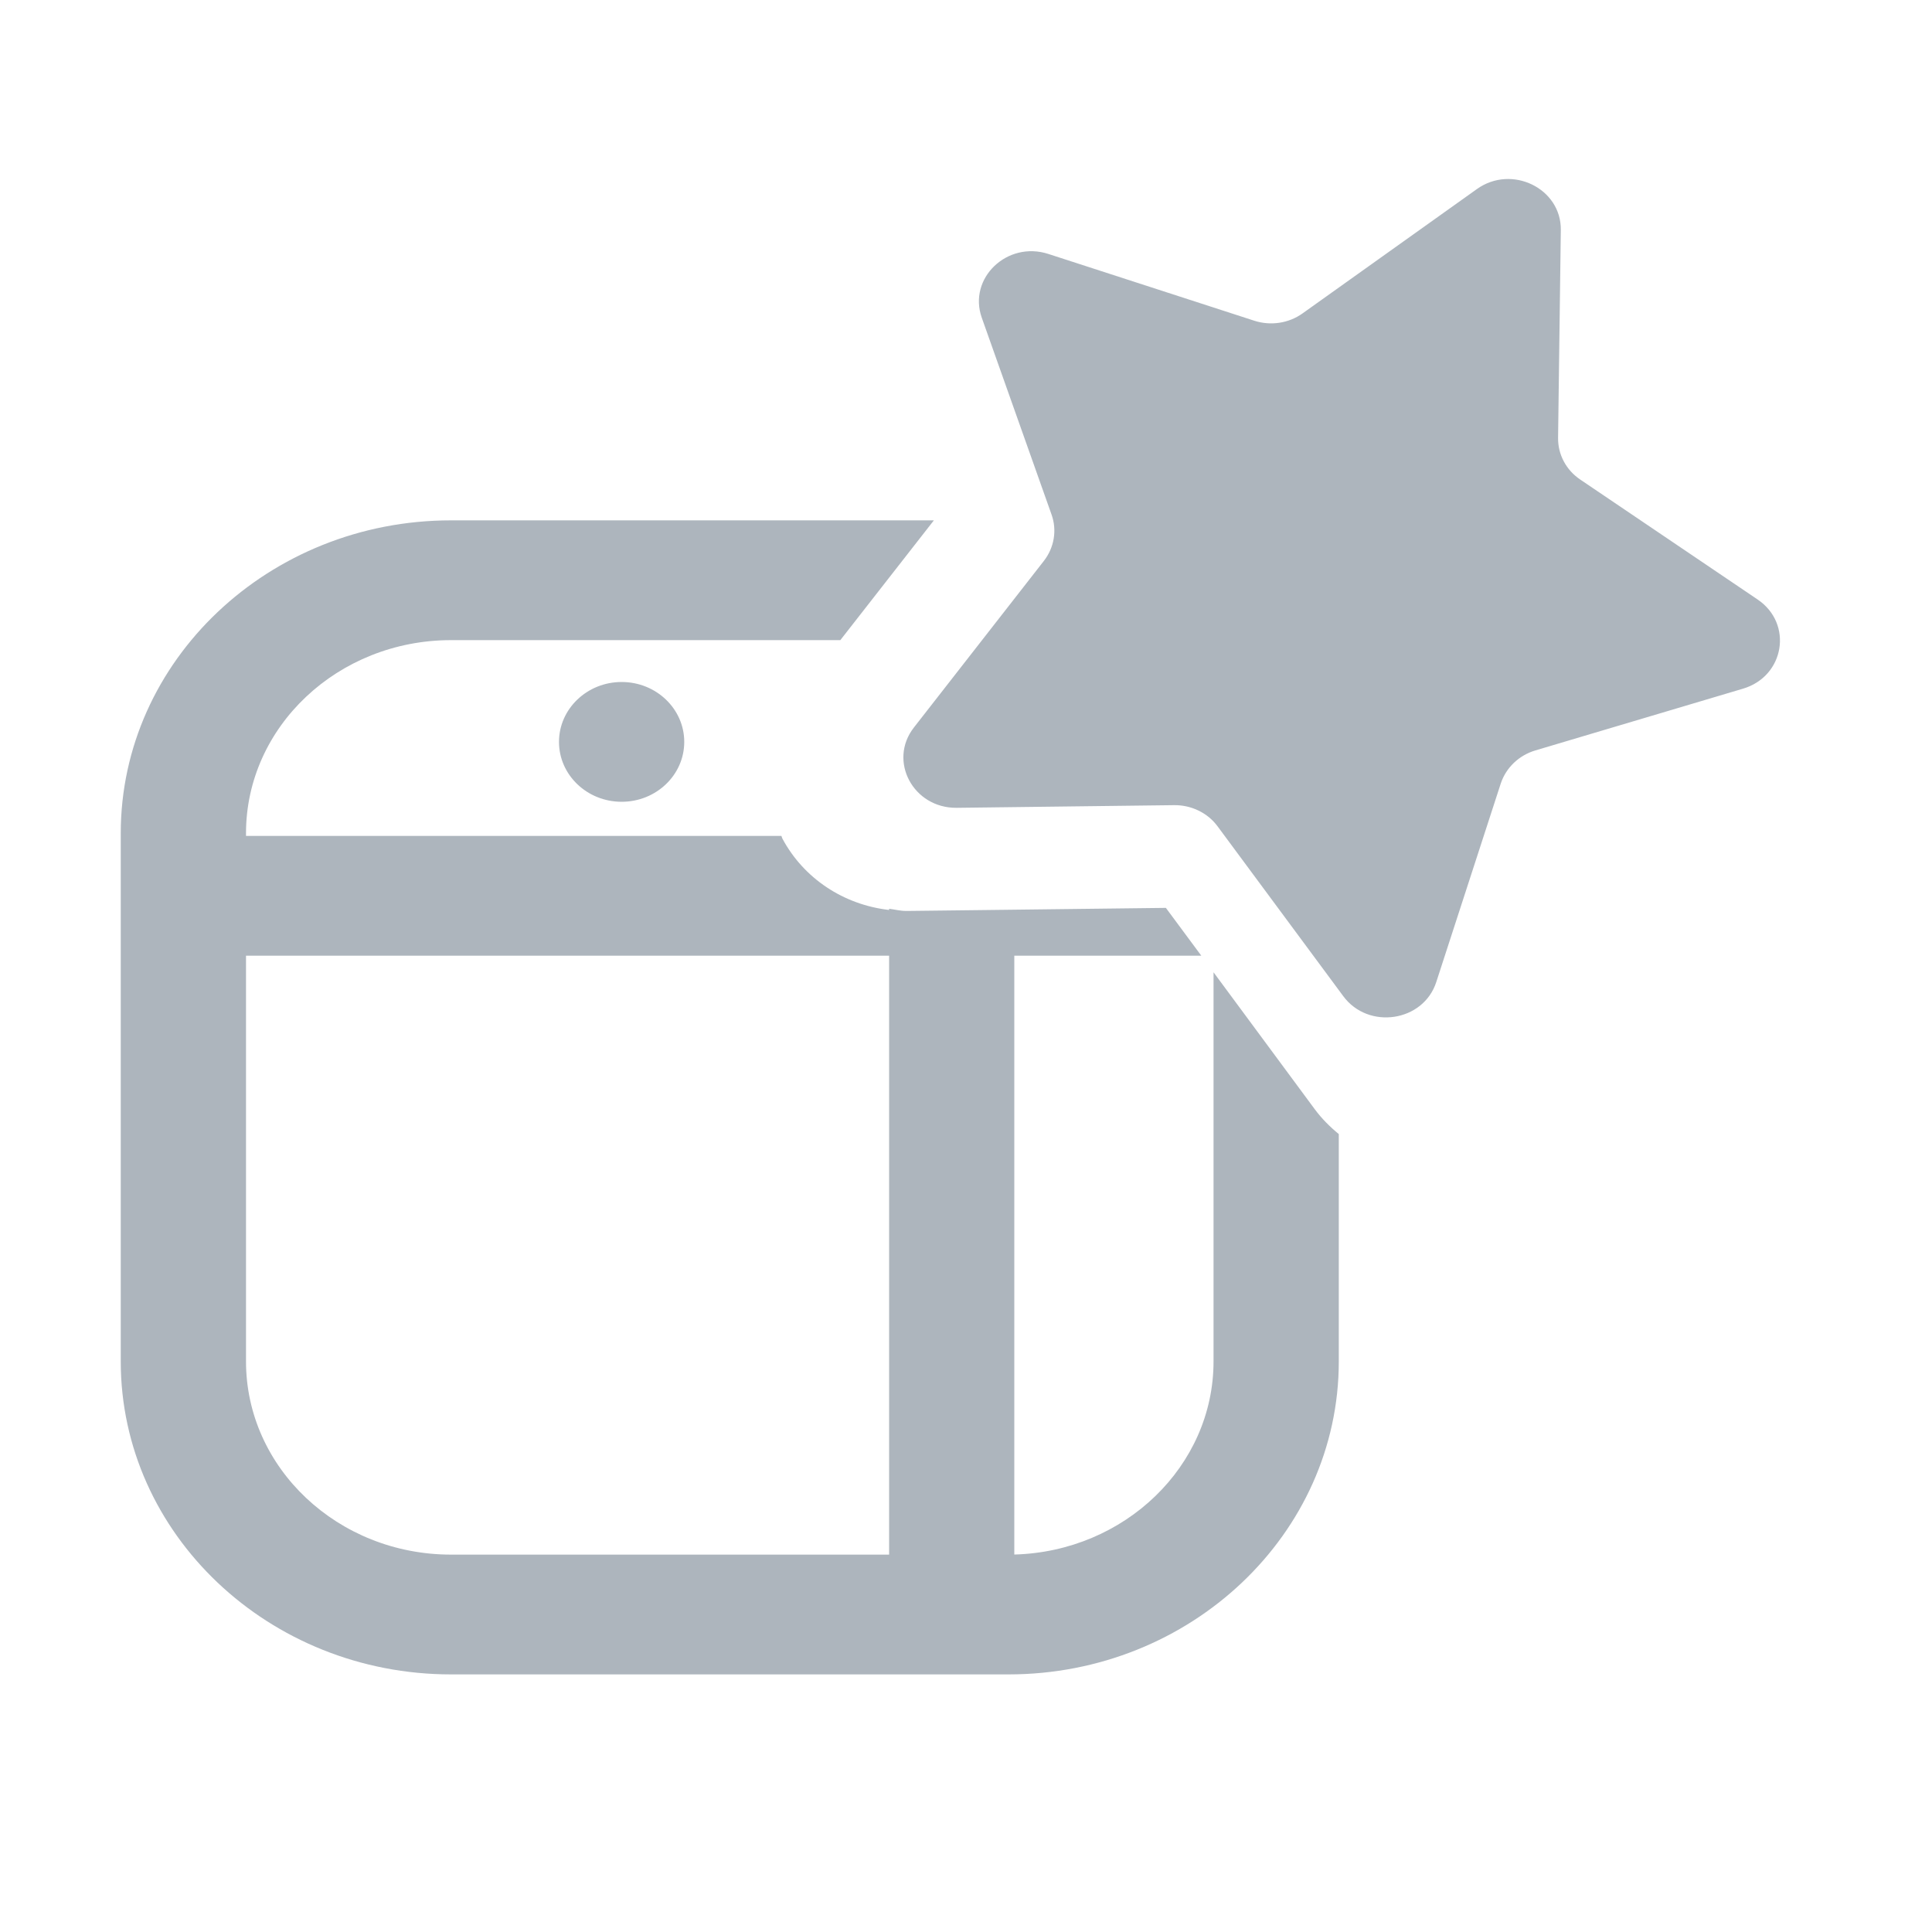 <?xml version="1.0" encoding="UTF-8"?>
<svg width="24px" height="24px" viewBox="0 0 24 24" version="1.1" xmlns="http://www.w3.org/2000/svg" xmlns:xlink="http://www.w3.org/1999/xlink">
    <!-- Generator: Sketch 51.2 (57519) - http://www.bohemiancoding.com/sketch -->
    <title>fundraising</title>
    <desc>Created with Sketch.</desc>
    <defs></defs>
    <g id="fundraising" stroke="none" stroke-width="1" fill="none" fill-rule="evenodd">
        <path d="M12.6,19.311 C13.972,19.274 15.075,18.212 15.075,16.912 L15.075,12.078 L16.333,13.78 C16.42,13.897 16.521,13.998 16.631,14.088 L16.631,16.912 C16.631,19.056 14.79,20.8 12.528,20.8 L5.603,20.8 C3.341,20.8 1.5,19.056 1.5,16.912 L1.5,10.351 C1.5,8.207 3.341,6.464 5.603,6.464 L11.601,6.464 L10.439,7.952 L5.603,7.952 C4.198,7.952 3.056,9.028 3.056,10.351 L3.056,10.384 L9.707,10.384 C9.712,10.395 9.713,10.405 9.718,10.415 C9.983,10.912 10.479,11.239 11.045,11.304 L11.045,11.289 C11.116,11.298 11.183,11.316 11.255,11.316 C11.262,11.316 11.27,11.316 11.278,11.316 L12.143,11.306 L14.483,11.278 L14.923,11.872 L12.6,11.872 L12.6,19.311 Z M11.045,19.312 L11.045,11.872 L3.056,11.872 L3.056,16.912 C3.056,18.235 4.198,19.312 5.603,19.312 L11.045,19.312 Z M13.024,3.155 L15.581,3.984 C15.785,4.05 16.009,4.016 16.181,3.893 L18.346,2.349 C18.779,2.039 19.396,2.34 19.389,2.857 L19.355,5.439 C19.352,5.645 19.455,5.839 19.63,5.957 L21.835,7.448 C22.277,7.748 22.169,8.402 21.652,8.555 L19.073,9.322 C18.868,9.383 18.708,9.537 18.643,9.733 L17.842,12.199 C17.682,12.694 16.998,12.797 16.686,12.374 L15.126,10.266 C15.003,10.098 14.799,9.999 14.585,10.002 L11.885,10.035 C11.344,10.041 11.029,9.452 11.353,9.037 L12.968,6.967 C13.096,6.802 13.132,6.587 13.063,6.393 L12.196,3.947 C12.022,3.456 12.512,2.988 13.024,3.155 Z M7.722,9.96 C7.293,9.96 6.944,9.627 6.944,9.216 C6.944,8.806 7.293,8.472 7.722,8.472 C8.152,8.472 8.5,8.806 8.5,9.216 C8.5,9.627 8.152,9.96 7.722,9.96 Z" id="shape" fill="#ADB5BD"></path>
    </g>
</svg>